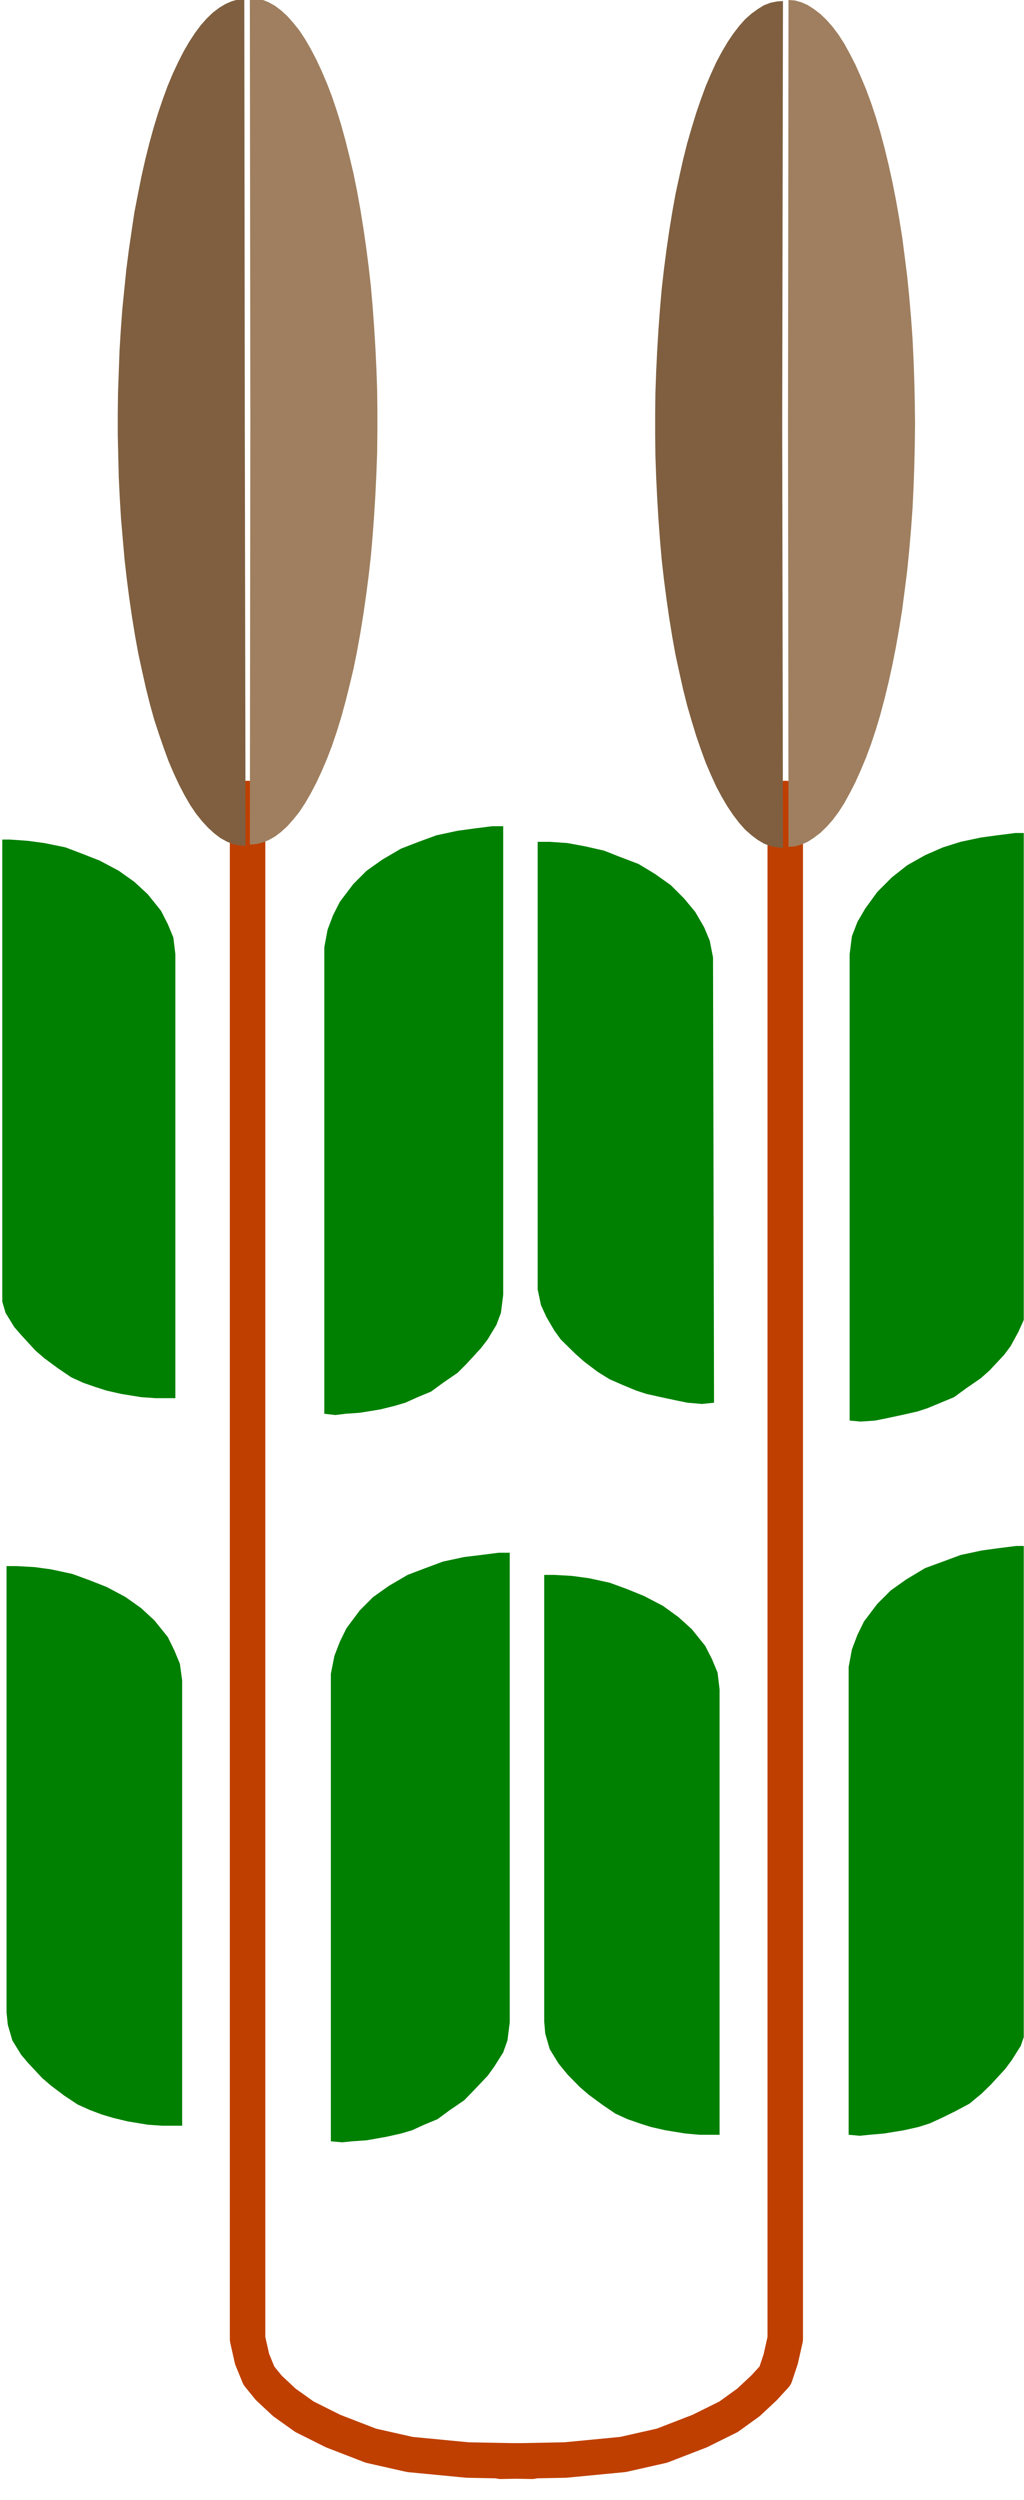 <?xml version="1.0" encoding="UTF-8" standalone="no"?>
<svg
   xmlns:ooo="http://xml.openoffice.org/svg/export"
   xmlns:dc="http://purl.org/dc/elements/1.1/"
   xmlns:cc="http://creativecommons.org/ns#"
   xmlns:rdf="http://www.w3.org/1999/02/22-rdf-syntax-ns#"
   xmlns:svg="http://www.w3.org/2000/svg"
   xmlns="http://www.w3.org/2000/svg"
   xmlns:sodipodi="http://sodipodi.sourceforge.net/DTD/sodipodi-0.dtd"
   xmlns:inkscape="http://www.inkscape.org/namespaces/inkscape"
   version="1.2"
   width="40.7mm"
   height="99.31mm"
   viewBox="0 0 4070 9931"
   preserveAspectRatio="xMidYMid"
   xml:space="preserve"
   id="svg108"
   sodipodi:docname="wheat.svg"
   style="fill-rule:evenodd;stroke-width:28.222;stroke-linejoin:round"
   inkscape:version="0.92.5 (2060ec1f9f, 2020-04-08)"><sodipodi:namedview
   pagecolor="#ffffff"
   bordercolor="#666666"
   borderopacity="1"
   objecttolerance="10"
   gridtolerance="10"
   guidetolerance="10"
   inkscape:pageopacity="0"
   inkscape:pageshadow="2"
   inkscape:window-width="664"
   inkscape:window-height="487"
   id="namedview110"
   showgrid="false"
   inkscape:zoom="0.2102413"
   inkscape:cx="76.913387"
   inkscape:cy="187.65354"
   inkscape:window-x="0"
   inkscape:window-y="0"
   inkscape:window-maximized="0"
   inkscape:current-layer="svg108" />
 <defs
   class="ClipPathGroup"
   id="defs8">
  <clipPath
   id="presentation_clip_path"
   clipPathUnits="userSpaceOnUse">
   <rect
   x="0"
   y="0"
   width="21000"
   height="29700"
   id="rect2" />
  </clipPath>
  <clipPath
   id="presentation_clip_path_shrink"
   clipPathUnits="userSpaceOnUse">
   <rect
   x="21"
   y="29"
   width="20958"
   height="29641"
   id="rect5" />
  </clipPath>
 </defs>
 <defs
   class="TextShapeIndex"
   id="defs12">
  <g
   ooo:slide="id1"
   ooo:id-list="id3"
   id="g10" />
 </defs>
 <defs
   class="EmbeddedBulletChars"
   id="defs44">
  <g
   id="bullet-char-template-57356"
   transform="matrix(4.8828125e-4,0,0,-4.8828125e-4,0,0)">
   <path
   d="M 580,1141 1163,571 580,0 -4,571 Z"
   id="path14"
   inkscape:connector-curvature="0" />
  </g>
  <g
   id="bullet-char-template-57354"
   transform="matrix(4.8828125e-4,0,0,-4.8828125e-4,0,0)">
   <path
   d="M 8,1128 H 1137 V 0 H 8 Z"
   id="path17"
   inkscape:connector-curvature="0" />
  </g>
  <g
   id="bullet-char-template-10146"
   transform="matrix(4.8828125e-4,0,0,-4.8828125e-4,0,0)">
   <path
   d="M 174,0 602,739 174,1481 1456,739 Z M 1358,739 309,1346 659,739 Z"
   id="path20"
   inkscape:connector-curvature="0" />
  </g>
  <g
   id="bullet-char-template-10132"
   transform="matrix(4.8828125e-4,0,0,-4.8828125e-4,0,0)">
   <path
   d="M 2015,739 1276,0 H 717 l 543,543 H 174 v 393 h 1086 l -543,545 h 557 z"
   id="path23"
   inkscape:connector-curvature="0" />
  </g>
  <g
   id="bullet-char-template-10007"
   transform="matrix(4.8828125e-4,0,0,-4.8828125e-4,0,0)">
   <path
   d="m 0,-2 c -7,16 -16,29 -25,39 l 381,530 c -94,256 -141,385 -141,387 0,25 13,38 40,38 9,0 21,-2 34,-5 21,4 42,12 65,25 l 27,-13 111,-251 280,301 64,-25 24,25 c 21,-10 41,-24 62,-43 C 886,937 835,863 770,784 769,783 710,716 594,584 L 774,223 c 0,-27 -21,-55 -63,-84 l 16,-20 C 717,90 699,76 672,76 641,76 570,178 457,381 L 164,-76 c -22,-34 -53,-51 -92,-51 -42,0 -63,17 -64,51 -7,9 -10,24 -10,44 0,9 1,19 2,30 z"
   id="path26"
   inkscape:connector-curvature="0" />
  </g>
  <g
   id="bullet-char-template-10004"
   transform="matrix(4.8828125e-4,0,0,-4.8828125e-4,0,0)">
   <path
   d="M 285,-33 C 182,-33 111,30 74,156 52,228 41,333 41,471 c 0,78 14,145 41,201 34,71 87,106 158,106 53,0 88,-31 106,-94 l 23,-176 c 8,-64 28,-97 59,-98 l 735,706 c 11,11 33,17 66,17 42,0 63,-15 63,-46 V 965 c 0,-36 -10,-64 -30,-84 L 442,47 C 390,-6 338,-33 285,-33 Z"
   id="path29"
   inkscape:connector-curvature="0" />
  </g>
  <g
   id="bullet-char-template-9679"
   transform="matrix(4.8828125e-4,0,0,-4.8828125e-4,0,0)">
   <path
   d="M 813,0 C 632,0 489,54 383,161 276,268 223,411 223,592 c 0,181 53,324 160,431 106,107 249,161 430,161 179,0 323,-54 432,-161 108,-107 162,-251 162,-431 0,-180 -54,-324 -162,-431 C 1136,54 992,0 813,0 Z"
   id="path32"
   inkscape:connector-curvature="0" />
  </g>
  <g
   id="bullet-char-template-8226"
   transform="matrix(4.8828125e-4,0,0,-4.8828125e-4,0,0)">
   <path
   d="m 346,457 c -73,0 -137,26 -191,78 -54,51 -81,114 -81,188 0,73 27,136 81,188 54,52 118,78 191,78 73,0 134,-26 185,-79 51,-51 77,-114 77,-187 0,-75 -25,-137 -76,-188 -50,-52 -112,-78 -186,-78 z"
   id="path35"
   inkscape:connector-curvature="0" />
  </g>
  <g
   id="bullet-char-template-8211"
   transform="matrix(4.8828125e-4,0,0,-4.8828125e-4,0,0)">
   <path
   d="M -4,459 H 1135 V 606 H -4 Z"
   id="path38"
   inkscape:connector-curvature="0" />
  </g>
  <g
   id="bullet-char-template-61548"
   transform="matrix(4.8828125e-4,0,0,-4.8828125e-4,0,0)">
   <path
   d="m 173,740 c 0,163 58,303 173,419 116,115 255,173 419,173 163,0 302,-58 418,-173 116,-116 174,-256 174,-419 0,-163 -58,-303 -174,-418 C 1067,206 928,148 765,148 601,148 462,206 346,322 231,437 173,577 173,740 Z"
   id="path41"
   inkscape:connector-curvature="0" />
  </g>
 </defs>
 <g
   id="g49"
   transform="translate(-8465,-9884)">
  <g
   id="id2"
   class="Master_Slide">
   <g
   id="bg-id2"
   class="Background" />
   <g
   id="bo-id2"
   class="BackgroundObjects" />
  </g>
 </g>
 <g
   class="SlideGroup"
   id="g106"
   transform="translate(-8465,-9884)">
  <g
   id="g104">
   <g
   id="container-id1">
    <g
   id="id1"
   class="Slide"
   clip-path="url(#presentation_clip_path)">
     <g
   class="Page"
   id="g100">
      <g
   class="Graphic"
   id="g98">
       <g
   id="id3">
        <rect
   class="BoundingBox"
   x="8465"
   y="9884"
   width="4070"
   height="9931"
   id="rect51"
   style="fill:none;stroke:none" />
        <defs
   id="defs56">
         <clipPath
   id="clip_path_1"
   clipPathUnits="userSpaceOnUse">
          <path
   d="m 8465,9884 h 4069 v 9930 H 8465 Z"
   id="path53"
   inkscape:connector-curvature="0" />
         </clipPath>
        </defs>
        <g
   clip-path="url(#clip_path_1)"
   id="g58" />
        <defs
   id="defs63">
         <clipPath
   id="clip_path_2"
   clipPathUnits="userSpaceOnUse">
          <path
   d="m 8474,9884 h 4060 v 9921 H 8474 Z"
   id="path60"
   inkscape:connector-curvature="0" />
         </clipPath>
        </defs>
        <g
   clip-path="url(#clip_path_2)"
   id="g93">
         <path
   d="m 9449,13056 v 6119 l 18,80 27,66 39,48 62,58 80,57 114,57 150,58 155,35 229,22 256,5"
   id="path65"
   inkscape:connector-curvature="0"
   style="fill:none;stroke:#bf3f00;stroke-width:141;stroke-linecap:round;stroke-linejoin:round" />
         <path
   d="m 11586,13056 v 6119 l -18,80 -22,66 -44,48 -62,58 -79,57 -115,57 -150,58 -155,35 -229,22 -256,5"
   id="path67"
   inkscape:connector-curvature="0"
   style="fill:none;stroke:#bf3f00;stroke-width:141;stroke-linecap:round;stroke-linejoin:round" />
         <path
   d="m 9438,11562 -2,-1682 -25,2 -25,7 -25,11 -25,15 -25,19 -24,23 -24,27 -23,31 -23,35 -22,38 -22,43 -21,45 -21,50 -19,52 -19,56 -18,59 -17,62 -16,64 -15,67 -14,70 -14,72 -11,74 -11,75 -10,78 -8,79 -8,80 -6,82 -5,82 -3,83 -3,84 -1,83 v 84 l 2,84 2,84 4,82 5,83 7,81 7,80 9,79 10,77 11,75 12,74 13,71 15,69 15,67 16,64 17,61 19,58 19,55 19,52 21,49 21,45 22,42 22,38 23,34 24,30 24,26 24,22 25,19 25,14 25,10 25,5 25,2 z"
   id="path69"
   inkscape:connector-curvature="0"
   style="fill:#7f5f3f;stroke:none" />
         <path
   d="m 9460,11557 -2,1682 25,-2 25,-6 25,-10 25,-14 25,-19 24,-22 24,-27 24,-30 23,-35 22,-38 22,-42 21,-45 21,-49 20,-52 19,-56 18,-58 17,-62 16,-64 16,-67 14,-69 13,-72 12,-74 11,-76 10,-77 9,-79 7,-80 6,-82 5,-82 4,-83 3,-84 1,-84 v -84 l -1,-84 -3,-84 -4,-83 -5,-82 -6,-82 -7,-80 -9,-79 -10,-77 -11,-76 -12,-74 -13,-72 -14,-69 -16,-67 -16,-64 -17,-62 -18,-58 -19,-56 -20,-52 -21,-49 -21,-45 -22,-42 -22,-38 -23,-35 -24,-30 -24,-27 -24,-22 -25,-19 -25,-14 -25,-10 -25,-6 -25,-2 z"
   id="path71"
   inkscape:connector-curvature="0"
   style="fill:#9f7f5f;stroke:none" />
         <path
   d="m 10602,13228 h 48 l 71,5 70,13 75,17 58,23 79,30 66,40 62,44 53,53 44,53 36,62 22,53 13,66 4,1769 -48,5 -58,-5 -44,-9 -61,-13 -58,-13 -40,-13 -53,-22 -53,-23 -48,-30 -53,-40 -35,-31 -58,-57 -26,-36 -31,-53 -22,-48 -13,-62 z"
   id="path73"
   inkscape:connector-curvature="0"
   style="fill:#008000;stroke:none" />
         <path
   d="m 12544,13193 h -44 l -71,9 -66,9 -80,17 -70,22 -71,31 -71,40 -61,48 -58,58 -48,66 -31,53 -22,57 -9,71 v 1853 l 44,4 57,-4 45,-9 61,-13 62,-14 40,-13 53,-22 53,-22 48,-35 58,-40 35,-31 58,-62 26,-35 31,-57 22,-49 9,-70 z"
   id="path75"
   inkscape:connector-curvature="0"
   style="fill:#008000;stroke:none" />
         <path
   d="m 10465,13166 h -44 l -71,9 -66,9 -84,18 -71,26 -70,27 -75,44 -62,44 -53,53 -53,70 -27,53 -22,58 -13,70 v 1853 l 44,5 40,-5 57,-4 80,-13 57,-14 44,-13 49,-22 53,-22 48,-35 58,-40 35,-35 57,-62 27,-35 35,-58 18,-48 9,-71 z"
   id="path77"
   inkscape:connector-curvature="0"
   style="fill:#008000;stroke:none" />
         <path
   d="m 8465,13219 h 40 l 70,5 67,9 83,17 71,27 66,26 75,40 62,44 53,49 53,66 27,53 22,53 8,66 v 1764 h -39 -40 l -57,-4 -80,-13 -57,-13 -44,-14 -49,-17 -48,-22 -53,-36 -53,-39 -36,-31 -57,-62 -27,-31 -35,-57 -18,-62 -4,-49 z"
   id="path79"
   inkscape:connector-curvature="0"
   style="fill:#008000;stroke:none" />
         <path
   d="m 11574,11570 3,-1682 -25,2 -25,5 -26,10 -24,15 -25,18 -25,22 -24,27 -23,30 -23,34 -23,39 -22,41 -21,46 -21,49 -19,52 -19,55 -18,59 -18,62 -16,64 -15,67 -15,69 -13,72 -12,74 -11,76 -10,77 -9,79 -7,81 -6,81 -5,83 -4,83 -3,84 -1,84 v 84 l 1,84 3,84 4,83 5,83 6,81 7,81 9,79 10,77 11,76 12,74 13,72 15,69 15,67 16,64 18,62 18,59 19,55 19,52 21,49 21,46 22,41 23,39 23,34 23,30 24,27 25,22 24,18 25,15 26,10 25,5 25,2 z"
   id="path81"
   inkscape:connector-curvature="0"
   style="fill:#7f5f3f;stroke:none" />
         <path
   d="m 11597,11566 2,1682 26,-2 25,-7 25,-11 25,-16 25,-19 25,-24 24,-27 24,-32 23,-36 22,-40 22,-43 21,-47 21,-50 20,-54 19,-57 18,-60 17,-64 16,-66 15,-68 14,-71 13,-74 12,-75 10,-77 10,-79 8,-81 7,-81 6,-83 4,-84 3,-84 2,-85 1,-85 -1,-85 -2,-85 -3,-84 -4,-84 -6,-83 -7,-81 -8,-81 -10,-79 -10,-77 -12,-75 -13,-74 -14,-71 -15,-68 -16,-66 -17,-64 -18,-60 -19,-57 -20,-54 -21,-50 -21,-47 -22,-43 -22,-40 -23,-36 -24,-32 -24,-27 -25,-24 -25,-19 -25,-16 -25,-11 -25,-7 -26,-2 z"
   id="path83"
   inkscape:connector-curvature="0"
   style="fill:#9f7f5f;stroke:none" />
         <path
   d="m 10491,16052 h -44 l -71,9 -66,8 -84,18 -70,26 -71,27 -75,44 -62,44 -53,53 -53,71 -26,53 -22,57 -14,71 v 1857 l 45,4 39,-4 58,-4 79,-14 58,-13 44,-13 48,-22 53,-22 49,-36 57,-39 35,-36 58,-61 26,-36 36,-57 17,-48 9,-71 z"
   id="path85"
   inkscape:connector-curvature="0"
   style="fill:#008000;stroke:none" />
         <path
   d="m 8491,16105 h 40 l 71,4 66,9 84,18 71,26 66,26 75,40 62,44 53,49 53,66 26,53 22,53 9,66 v 1769 h -40 -40 l -57,-4 -79,-13 -58,-14 -44,-13 -48,-18 -49,-22 -53,-35 -53,-40 -35,-30 -58,-62 -26,-31 -35,-57 -18,-62 -5,-49 z"
   id="path87"
   inkscape:connector-curvature="0"
   style="fill:#008000;stroke:none" />
         <path
   d="m 12553,16025 h -49 l -71,9 -66,9 -84,18 -70,26 -71,26 -75,45 -62,44 -53,53 -53,70 -26,53 -22,58 -13,70 v 1858 l 44,4 39,-4 58,-5 79,-13 58,-13 44,-14 48,-22 53,-26 58,-31 48,-40 36,-35 57,-62 26,-35 36,-57 17,-49 14,-71 z"
   id="path89"
   inkscape:connector-curvature="0"
   style="fill:#008000;stroke:none" />
         <path
   d="m 10628,16140 h 40 l 70,4 67,9 83,18 71,26 66,27 75,39 62,45 53,48 53,66 27,53 22,53 8,66 v 1770 h -39 -40 l -57,-5 -80,-13 -57,-13 -44,-14 -49,-17 -48,-22 -53,-36 -53,-39 -36,-31 -48,-49 -36,-44 -35,-57 -18,-62 -4,-48 z"
   id="path91"
   inkscape:connector-curvature="0"
   style="fill:#008000;stroke:none" />
        </g>
        <g
   clip-path="url(#clip_path_1)"
   id="g95" />
       </g>
      </g>
     </g>
    </g>
   </g>
  </g>
 </g>
</svg>